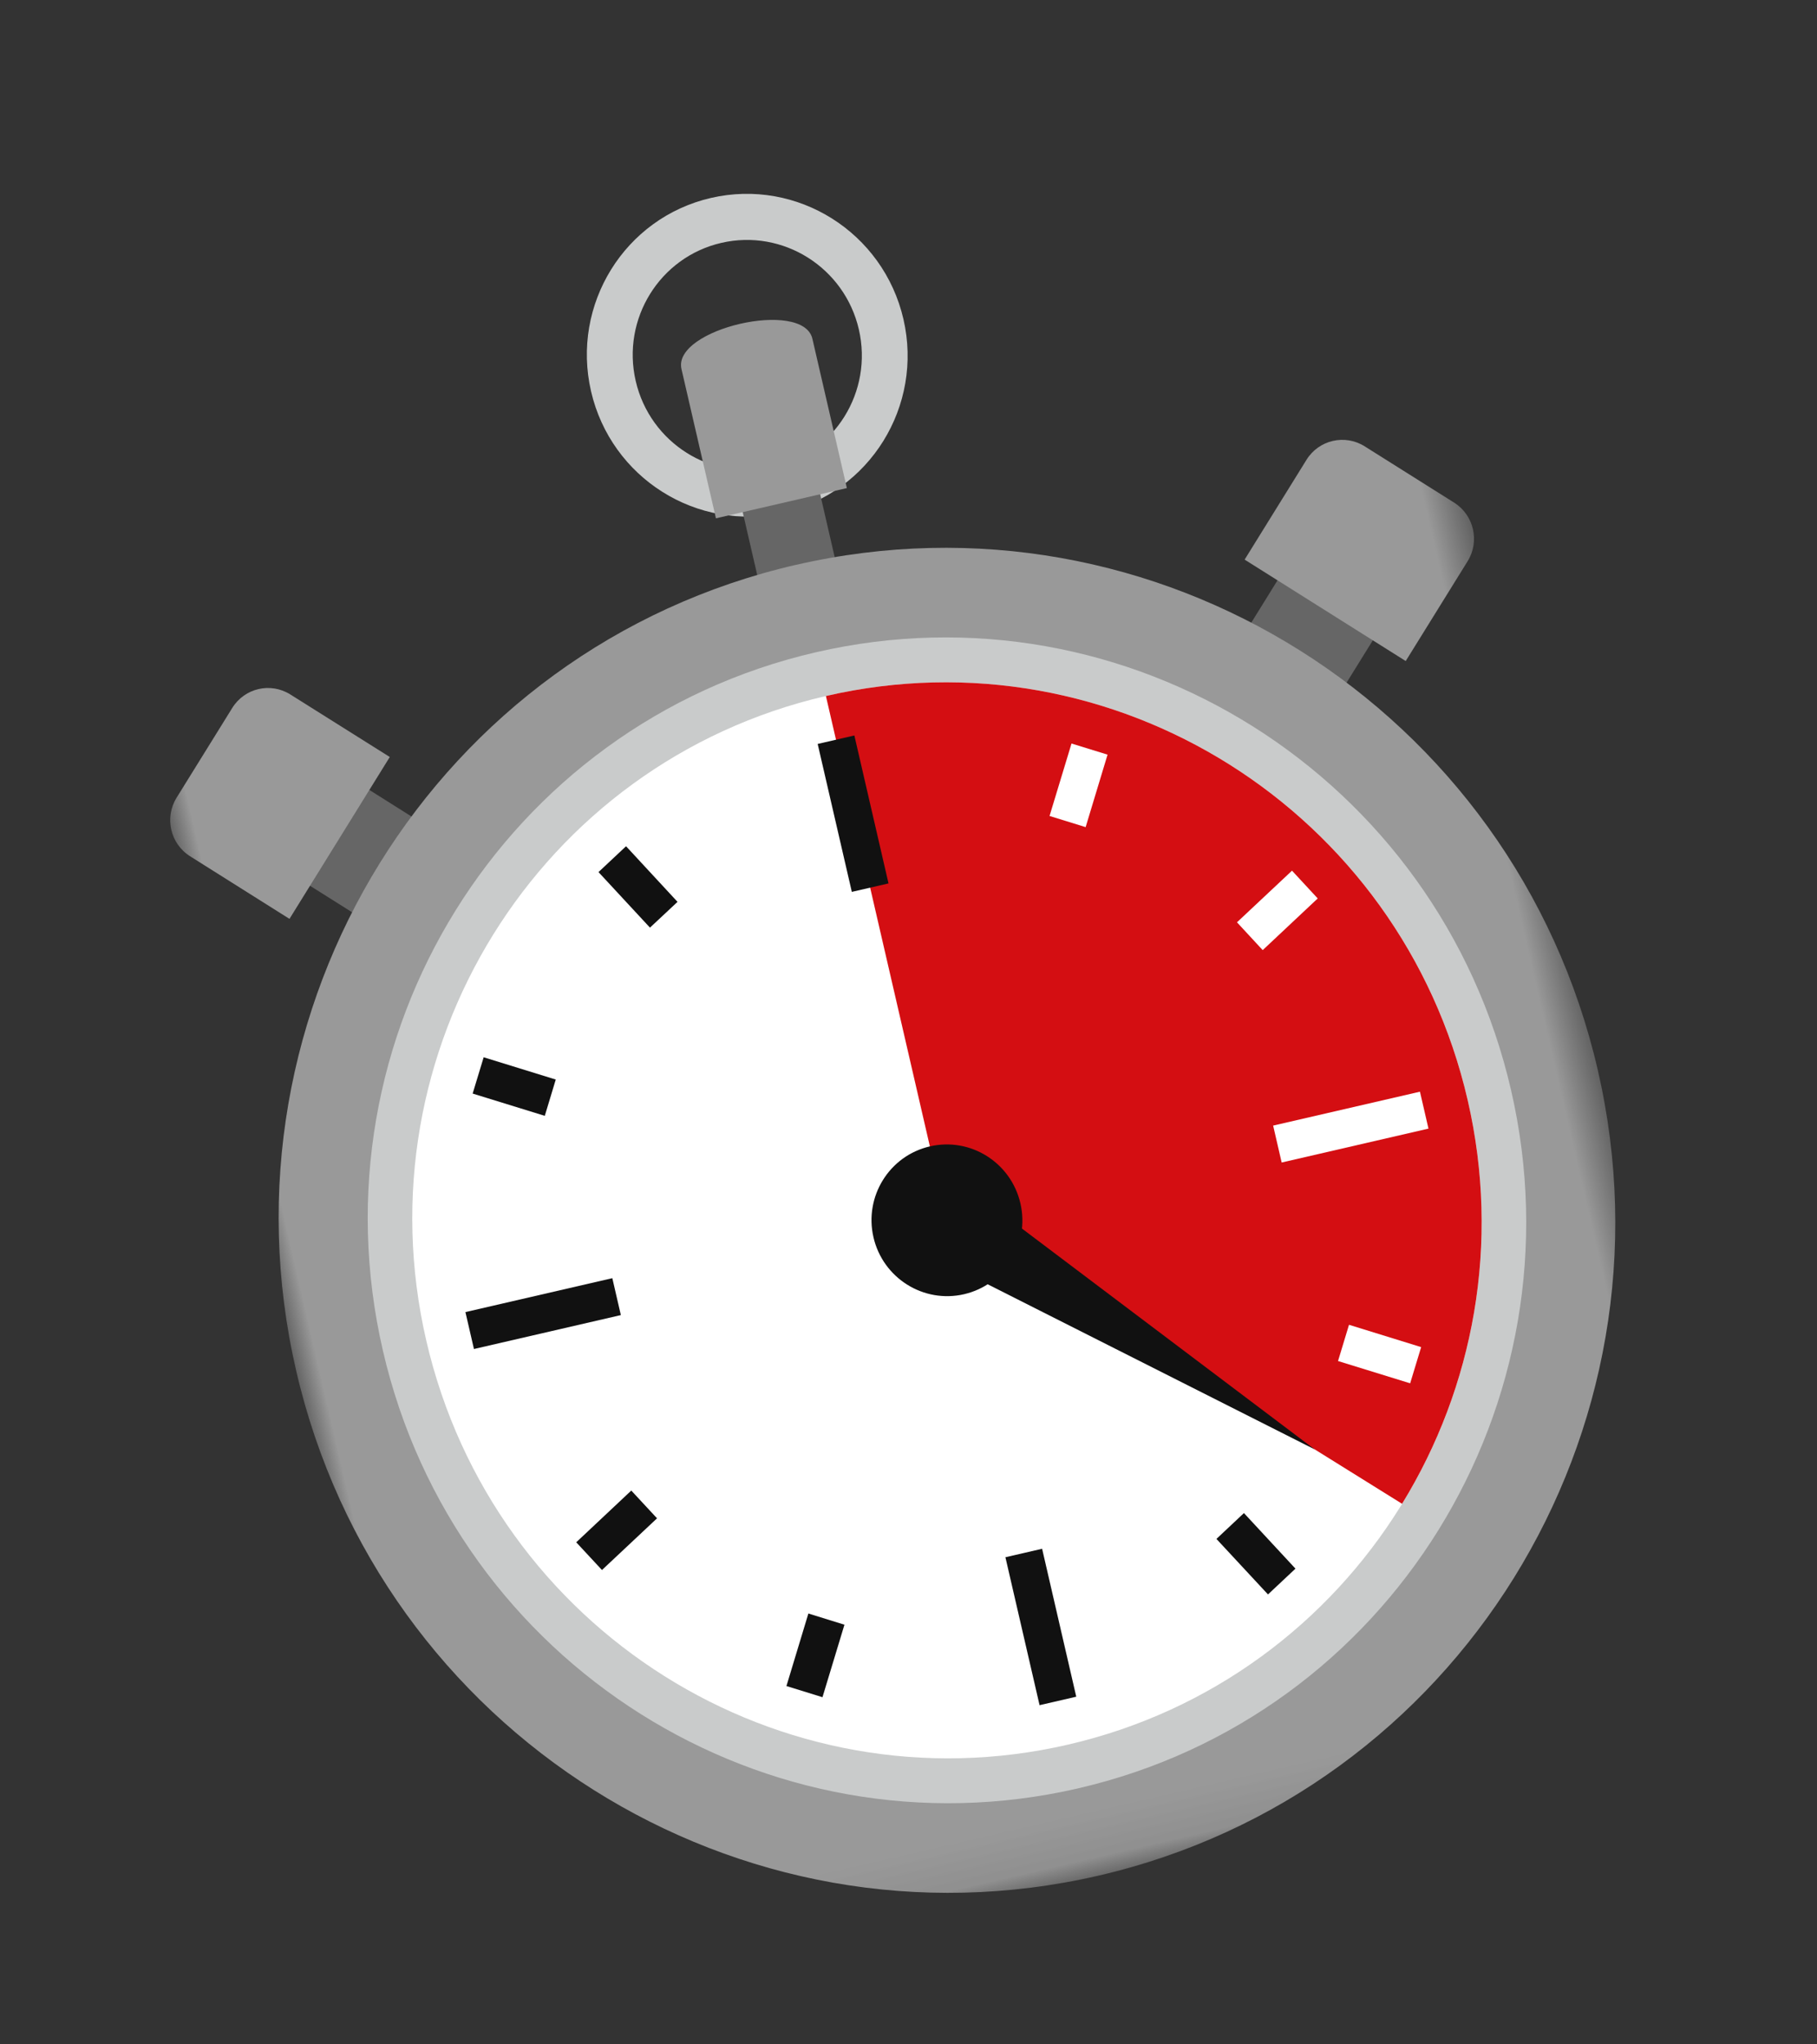 <svg xmlns="http://www.w3.org/2000/svg" xmlns:xlink="http://www.w3.org/1999/xlink" width="40" height="45" viewBox="0 0 40 45">
    <rect x="0" y="0" width="40" height="45" fill="#333333" stroke="none"/>
    <defs>
        <path id="ijib5xbzca" d="M0 37.901L29.41 37.901 29.41 0 0 0z"/>
    </defs>
    <g fill="none" fill-rule="evenodd">
        <g>
            <g>
                <g>
                    <g transform="translate(-20 -156) translate(10 90) translate(10.366 66) rotate(-13 34.115 -.37)">
                        <path fill="#C9CBCB" d="M14.704 0c-1.948 0-3.529 1.59-3.529 3.553 0 1.962 1.58 3.553 3.53 3.553 1.948 0 3.528-1.59 3.528-3.553 0-1.962-1.58-3.553-3.529-3.553m0 6.091c-1.39 0-2.52-1.136-2.52-2.538s1.13-2.538 2.52-2.538c1.392 0 2.522 1.136 2.522 2.538s-1.13 2.538-2.522 2.538"/>
                        <mask id="tg8nwehnnb" fill="#fff">
                            <use xlink:href="#ijib5xbzca"/>
                        </mask>
                        <path fill="#666" d="M13.83 8.97L15.58 8.97 15.58 5.095 13.83 5.095z" mask="url(#tg8nwehnnb)"/>
                        <path fill="#999" d="M16.183 6.896h-2.958V3.523c.001-.905 2.958-.905 2.958 0v3.374z" mask="url(#tg8nwehnnb)"/>
                        <path fill="#666" d="M2.185 12.25L3.933 10.489 5.68 12.249 3.933 14.01z" mask="url(#tg8nwehnnb)"/>
                        <path fill="#999" d="M5.047 10.4l-2.953 2.975L.272 11.54c-.363-.365-.362-.957 0-1.322l1.64-1.651c.363-.365.95-.365 1.312 0L5.047 10.4z" mask="url(#tg8nwehnnb)"/>
                        <path fill="#666" d="M25.476 10.491L27.223 12.251 25.476 14.009 23.729 12.251z" mask="url(#tg8nwehnnb)"/>
                        <path fill="#999" d="M27.314 13.373L24.361 10.4l1.823-1.836c.363-.364.95-.364 1.312 0l1.642 1.652c.361.365.361.956 0 1.321l-1.824 1.836z" mask="url(#tg8nwehnnb)"/>
                        <path fill="#999" d="M14.704 8.291c8.122 0 14.705 6.629 14.705 14.806 0 8.176-6.583 14.805-14.705 14.805C6.584 37.902 0 31.272 0 23.097 0 14.92 6.583 8.29 14.704 8.29" mask="url(#tg8nwehnnb)"/>
                        <path fill="#C9CBCB" d="M14.704 10.264c7.04 0 12.745 5.745 12.745 12.833 0 7.086-5.706 12.832-12.745 12.832-7.038 0-12.744-5.746-12.744-12.832 0-7.088 5.706-12.833 12.744-12.833" mask="url(#tg8nwehnnb)"/>
                        <path fill="#FFF" d="M14.704 11.252c6.498 0 11.765 5.303 11.765 11.845 0 6.541-5.267 11.844-11.765 11.844-6.496 0-11.764-5.303-11.764-11.844 0-6.542 5.268-11.845 11.764-11.845" mask="url(#tg8nwehnnb)"/>
                        <path fill="#D40E12" d="M26.469 23.097c0 3.25-1.301 6.194-3.406 8.333l-8.359-8.333V11.252c6.497 0 11.765 5.304 11.765 11.845" mask="url(#tg8nwehnnb)"/>
                        <path fill="#111" d="M21.458 29.831L15.463 22.679 14.29 23.861zM14.29 15.581L15.119 15.581 15.119 12.239 14.29 12.239zM14.29 33.954L15.119 33.954 15.119 30.612 14.29 30.612zM3.921 23.514L7.24 23.514 7.24 22.68 3.921 22.68z" mask="url(#tg8nwehnnb)"/>
                        <path fill="#FFF" d="M22.17 23.514L25.487 23.514 25.487 22.68 22.17 22.68z" mask="url(#tg8nwehnnb)"/>
                        <path fill="#111" d="M8.954 13.902L9.673 13.484 10.502 14.932 9.783 15.348zM5.158 18.029L5.574 17.305 7.01 18.14 6.595 18.864zM5.573 28.888L5.158 28.166 6.595 27.329 7.01 28.052zM9.673 32.708L8.955 32.29 9.785 30.843 10.503 31.262zM20.455 32.293L19.738 32.71 18.907 31.264 19.625 30.846z" mask="url(#tg8nwehnnb)"/>
                        <path fill="#FFF" d="M24.248 28.164L23.833 28.886 22.396 28.051 22.811 27.328zM23.837 17.306L24.251 18.029 22.815 18.865 22.401 18.141zM19.737 13.487L20.455 13.904 19.626 15.35 18.907 14.932z" mask="url(#tg8nwehnnb)"/>
                        <path fill="#111" d="M14.704 21.426c.917 0 1.66.747 1.66 1.67 0 .923-.743 1.67-1.66 1.67-.915 0-1.66-.747-1.66-1.67 0-.923.745-1.67 1.66-1.67" mask="url(#tg8nwehnnb)"/>
                    </g>
                </g>
            </g>
        </g>
    </g>
</svg>
